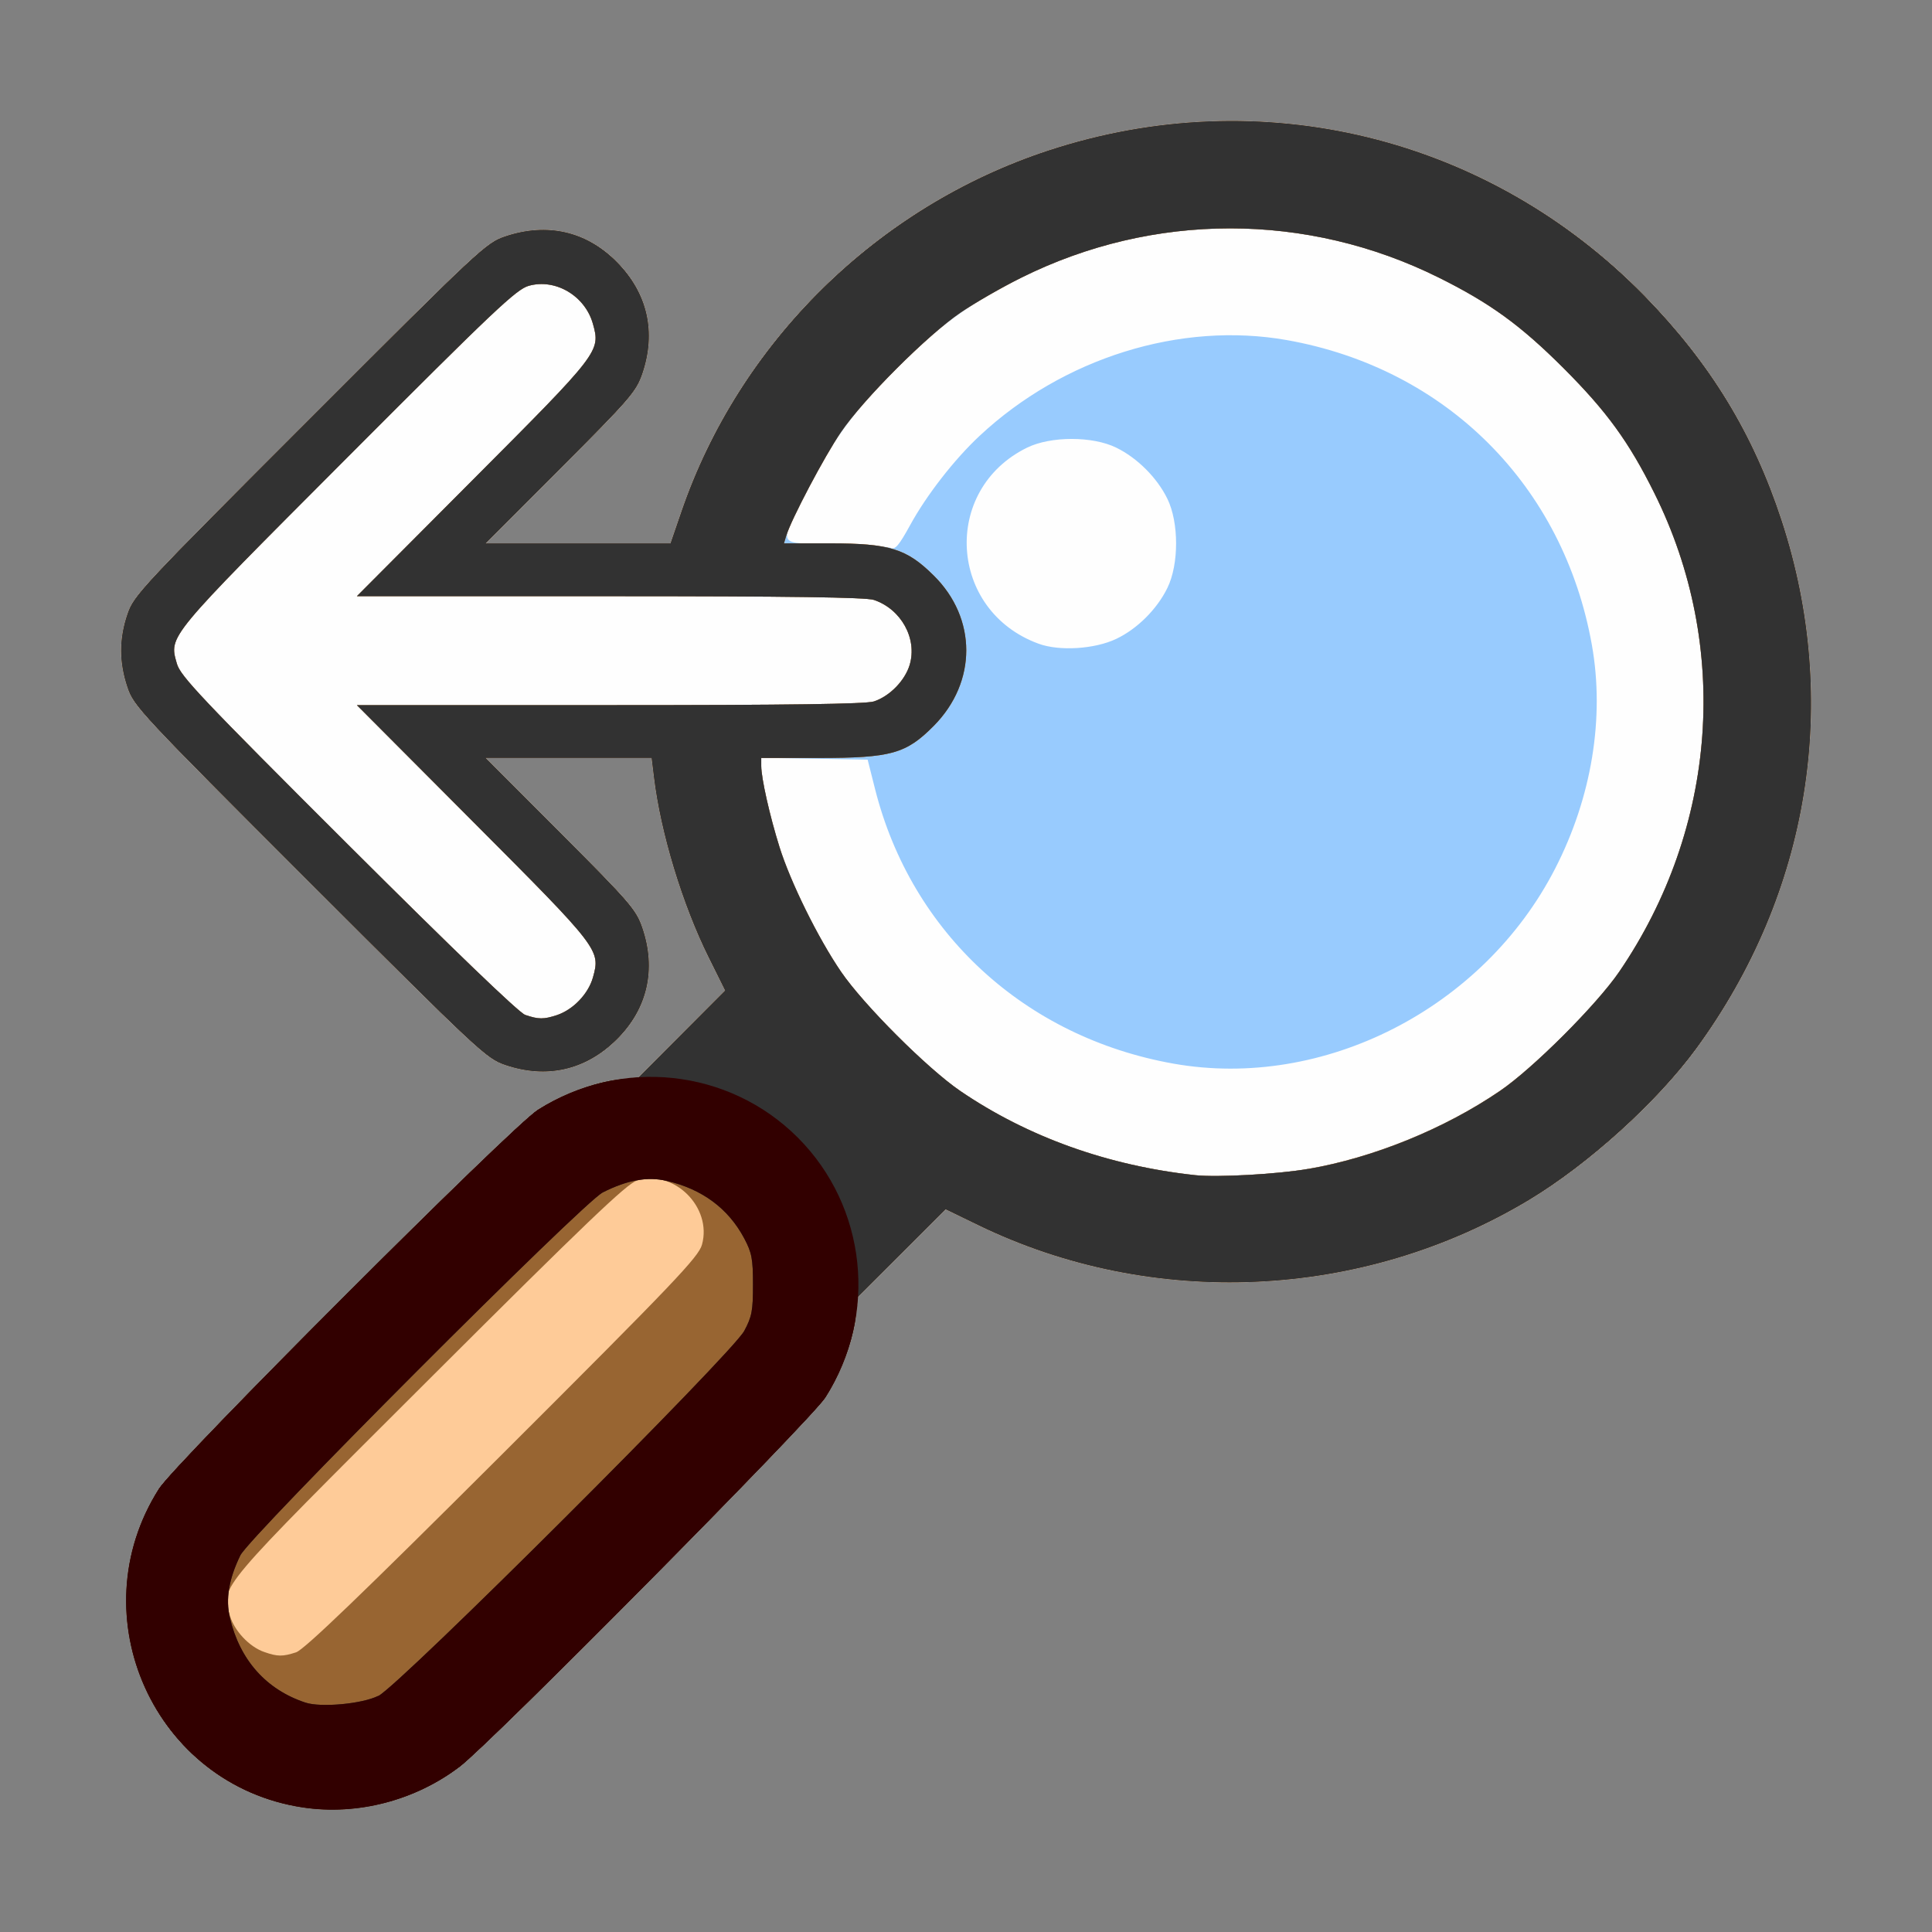 <?xml version="1.0" encoding="UTF-8" standalone="no"?>
<!-- Created with Inkscape (http://www.inkscape.org/) -->

<svg
   version="1.1"
   id="svg2"
   width="1600"
   height="1600"
   viewBox="0 0 1600 1600"
   sodipodi:docname="zoom_previous.svg"
   inkscape:version="1.2.2 (732a01da63, 2022-12-09)"
   xmlns:inkscape="http://www.inkscape.org/namespaces/inkscape"
   xmlns:sodipodi="http://sodipodi.sourceforge.net/DTD/sodipodi-0.dtd"
   xmlns="http://www.w3.org/2000/svg"
   xmlns:svg="http://www.w3.org/2000/svg"
   xmlns:rdf="http://www.w3.org/1999/02/22-rdf-syntax-ns#"
   xmlns:cc="http://creativecommons.org/ns#"
   xmlns:dc="http://purl.org/dc/elements/1.1/">
  <rect x="0" y="0" width="1600" height="1600" fill="#808080" stroke="none"/>
  <defs
     id="defs6" />
  <sodipodi:namedview
     pagecolor="#808080"
     bordercolor="#666666"
     borderopacity="1"
     objecttolerance="10"
     gridtolerance="10"
     guidetolerance="10"
     inkscape:pageopacity="0"
     inkscape:pageshadow="2"
     inkscape:window-width="1993"
     inkscape:window-height="1009"
     id="namedview4"
     showgrid="false"
     inkscape:zoom="0.5"
     inkscape:cx="221"
     inkscape:cy="82"
     inkscape:window-x="-8"
     inkscape:window-y="-8"
     inkscape:window-maximized="1"
     inkscape:current-layer="ZOOM_PREVIOUS"
     inkscape:showpageshadow="0"
     inkscape:pagecheckerboard="true"
     inkscape:deskcolor="#d1d1d1" />
  <g
     id="ZOOM_PREVIOUS"
     transform="matrix(87.5,0,0,87.5,100,100)"
     style="stroke-width:0.011">
    <path
       style="fill:none;stroke-width:0"
       d="M 0,8 V 0 h 8 8 v 8 8 H 8 0 Z"
       id="path831"
       inkscape:connector-curvature="0" />
    <path
       style="fill:#fefefe;stroke-width:0"
       d="M 1.725,15.965 C 0.319,15.755 -0.405,14.153 0.361,12.947 0.519,12.699 3.699,9.519 3.947,9.361 4.181,9.212 4.49,9.097 4.718,9.073 L 4.9,9.054 5.31,8.643 5.72,8.232 5.564,7.918 C 5.315,7.416 5.109,6.737 5.046,6.211 L 5.024,6.031 H 4.239 3.454 l 0.71,0.711 C 4.823,7.403 4.878,7.466 4.937,7.638 5.072,8.032 4.986,8.408 4.694,8.696 4.401,8.987 4.03,9.071 3.638,8.937 3.46,8.876 3.394,8.814 1.789,7.211 0.175,5.597 0.124,5.542 0.063,5.362 -0.017,5.125 -0.017,4.903 0.063,4.669 0.124,4.491 0.186,4.425 1.789,2.821 3.403,1.206 3.458,1.155 3.638,1.094 4.036,0.96 4.408,1.045 4.696,1.337 4.987,1.631 5.071,2.001 4.937,2.394 4.878,2.565 4.823,2.628 4.164,3.289 L 3.454,4 4.328,4 5.203,4 5.304,3.706 C 5.853,2.099 7.158,0.814 8.781,0.281 c 2.01,-0.66 4.167,-0.132 5.644,1.38 0.619,0.634 1.025,1.299 1.294,2.12 0.562,1.713 0.269,3.528 -0.807,5 -0.37,0.506 -1.023,1.097 -1.584,1.434 -1.577,0.948 -3.568,1.038 -5.216,0.236 L 7.807,10.303 7.392,10.718 6.977,11.132 6.958,11.313 c -0.024,0.229 -0.139,0.537 -0.288,0.771 -0.13,0.205 -3.162,3.266 -3.459,3.493 C 2.789,15.899 2.241,16.042 1.725,15.965 Z"
       id="path829"
       inkscape:connector-curvature="0" />
    <path
       style="fill:#98cbfe;stroke-width:0"
       d="M 1.725,15.965 C 0.319,15.755 -0.405,14.153 0.361,12.947 0.519,12.699 3.699,9.519 3.947,9.361 4.181,9.212 4.49,9.097 4.718,9.073 L 4.9,9.054 5.31,8.643 5.72,8.232 5.564,7.918 C 5.315,7.416 5.109,6.737 5.046,6.211 L 5.024,6.031 H 4.239 3.454 l 0.71,0.711 C 4.823,7.403 4.878,7.466 4.937,7.638 5.072,8.032 4.986,8.408 4.694,8.696 4.401,8.987 4.03,9.071 3.638,8.937 3.46,8.876 3.394,8.814 1.789,7.211 0.175,5.597 0.124,5.542 0.063,5.362 -0.017,5.125 -0.017,4.903 0.063,4.669 0.124,4.491 0.186,4.425 1.789,2.821 3.403,1.206 3.458,1.155 3.638,1.094 4.036,0.96 4.408,1.045 4.696,1.337 4.987,1.631 5.071,2.001 4.937,2.394 4.878,2.565 4.823,2.628 4.164,3.289 L 3.454,4 4.328,4 5.203,4 5.304,3.706 C 5.853,2.099 7.158,0.814 8.781,0.281 c 2.01,-0.66 4.167,-0.132 5.644,1.38 0.619,0.634 1.025,1.299 1.294,2.12 0.562,1.713 0.269,3.528 -0.807,5 -0.37,0.506 -1.023,1.097 -1.584,1.434 -1.577,0.948 -3.568,1.038 -5.216,0.236 L 7.807,10.303 7.392,10.718 6.977,11.132 6.958,11.313 c -0.024,0.229 -0.139,0.537 -0.288,0.771 -0.13,0.205 -3.162,3.266 -3.459,3.493 C 2.789,15.899 2.241,16.042 1.725,15.965 Z m 9.516,-6.045 c 0.613,-0.105 1.289,-0.38 1.813,-0.738 C 13.366,8.97 13.97,8.366 14.183,8.054 15.112,6.692 15.238,4.975 14.515,3.524 14.274,3.039 14.064,2.75 13.657,2.343 13.25,1.936 12.961,1.726 12.476,1.485 11.226,0.863 9.774,0.863 8.524,1.485 8.039,1.726 7.75,1.936 7.343,2.343 6.936,2.75 6.725,3.04 6.485,3.524 6.226,4.047 6.196,3.994 6.756,4.007 c 0.263,0.006 0.502,0.022 0.53,0.036 C 7.329,4.063 7.365,4.021 7.472,3.826 7.627,3.543 7.89,3.205 8.128,2.983 8.919,2.244 10.03,1.898 11.037,2.076 12.546,2.344 13.656,3.454 13.924,4.963 14.046,5.651 13.922,6.405 13.576,7.078 12.896,8.403 11.384,9.176 9.963,8.924 8.558,8.674 7.484,7.687 7.14,6.328 L 7.069,6.047 6.566,6.038 6.062,6.03 v 0.077 c 0,0.116 0.08,0.471 0.173,0.768 0.104,0.332 0.364,0.86 0.582,1.179 0.213,0.312 0.817,0.916 1.129,1.129 0.638,0.435 1.4,0.708 2.226,0.797 0.207,0.022 0.776,-0.009 1.069,-0.06 z M 4.128,8.465 C 4.283,8.413 4.425,8.264 4.469,8.109 4.542,7.848 4.535,7.838 3.333,6.633 L 2.235,5.531 h 2.394 c 1.701,0 2.424,-0.01 2.5,-0.035 C 7.279,5.446 7.422,5.299 7.467,5.15 7.541,4.902 7.387,4.622 7.128,4.535 7.053,4.51 6.329,4.5 4.628,4.5 H 2.235 L 3.333,3.398 C 4.535,2.193 4.542,2.183 4.469,1.922 4.395,1.657 4.115,1.491 3.862,1.562 3.745,1.594 3.532,1.796 2.149,3.182 0.429,4.906 0.456,4.873 0.531,5.138 0.563,5.255 0.765,5.468 2.151,6.851 3.146,7.843 3.769,8.443 3.828,8.463 c 0.126,0.043 0.175,0.043 0.3,0.002 z M 9.422,4.904 C 9.62,4.81 9.808,4.623 9.906,4.422 c 0.11,-0.224 0.11,-0.619 0,-0.844 C 9.809,3.379 9.621,3.191 9.422,3.094 c -0.224,-0.11 -0.619,-0.11 -0.844,0 C 7.766,3.492 7.834,4.639 8.688,4.95 c 0.197,0.072 0.53,0.051 0.734,-0.046 z"
       id="path827"
       inkscape:connector-curvature="0" />
    <path
       style="fill:#fecb98;stroke-width:0"
       d="M 1.725,15.965 C 0.319,15.755 -0.405,14.153 0.361,12.947 0.519,12.699 3.699,9.519 3.947,9.361 4.181,9.212 4.49,9.097 4.718,9.073 L 4.9,9.054 5.31,8.643 5.72,8.232 5.564,7.918 C 5.315,7.416 5.109,6.737 5.046,6.211 L 5.024,6.031 H 4.239 3.454 l 0.71,0.711 C 4.823,7.403 4.878,7.466 4.937,7.638 5.072,8.032 4.986,8.408 4.694,8.696 4.401,8.987 4.03,9.071 3.638,8.937 3.46,8.876 3.394,8.814 1.789,7.211 0.175,5.597 0.124,5.542 0.063,5.362 -0.017,5.125 -0.017,4.903 0.063,4.669 0.124,4.491 0.186,4.425 1.789,2.821 3.403,1.206 3.458,1.155 3.638,1.094 4.036,0.96 4.408,1.045 4.696,1.337 4.987,1.631 5.071,2.001 4.937,2.394 4.878,2.565 4.823,2.628 4.164,3.289 L 3.454,4 4.328,4 5.203,4 5.304,3.706 C 5.853,2.099 7.158,0.814 8.781,0.281 c 2.01,-0.66 4.167,-0.132 5.644,1.38 0.619,0.634 1.025,1.299 1.294,2.12 0.562,1.713 0.269,3.528 -0.807,5 -0.37,0.506 -1.023,1.097 -1.584,1.434 -1.577,0.948 -3.568,1.038 -5.216,0.236 L 7.807,10.303 7.392,10.718 6.977,11.132 6.958,11.313 c -0.024,0.229 -0.139,0.537 -0.288,0.771 -0.13,0.205 -3.162,3.266 -3.459,3.493 C 2.789,15.899 2.241,16.042 1.725,15.965 Z m 9.516,-6.045 c 0.613,-0.105 1.289,-0.38 1.813,-0.738 C 13.366,8.97 13.97,8.366 14.183,8.054 15.112,6.692 15.238,4.975 14.515,3.524 14.274,3.039 14.064,2.75 13.657,2.343 13.25,1.936 12.961,1.726 12.476,1.485 11.226,0.863 9.774,0.863 8.524,1.485 8.34,1.576 8.08,1.726 7.946,1.817 7.634,2.03 7.03,2.634 6.817,2.946 6.661,3.175 6.344,3.775 6.298,3.93 L 6.277,4 H 6.712 C 7.276,4 7.438,4.05 7.694,4.304 8.105,4.709 8.105,5.312 7.696,5.726 7.433,5.992 7.292,6.031 6.603,6.031 H 6.062 v 0.076 c 0,0.115 0.08,0.471 0.173,0.768 0.104,0.332 0.364,0.86 0.582,1.179 0.213,0.312 0.817,0.916 1.129,1.129 0.638,0.435 1.4,0.708 2.226,0.797 0.207,0.022 0.776,-0.009 1.069,-0.06 z M 4.128,8.465 C 4.283,8.413 4.425,8.264 4.469,8.109 4.542,7.848 4.535,7.838 3.333,6.633 L 2.235,5.531 h 2.394 c 1.701,0 2.424,-0.01 2.5,-0.035 C 7.279,5.446 7.422,5.299 7.467,5.15 7.541,4.902 7.387,4.622 7.128,4.535 7.053,4.51 6.329,4.5 4.628,4.5 H 2.235 L 3.333,3.398 C 4.535,2.193 4.542,2.183 4.469,1.922 4.395,1.657 4.115,1.491 3.862,1.562 3.745,1.594 3.532,1.796 2.149,3.182 0.429,4.906 0.456,4.873 0.531,5.138 0.563,5.255 0.765,5.468 2.151,6.851 3.146,7.843 3.769,8.443 3.828,8.463 c 0.126,0.043 0.175,0.043 0.3,0.002 z"
       id="path825"
       inkscape:connector-curvature="0" />
    <path
       style="fill:#986532;stroke-width:0"
       d="M 1.725,15.965 C 0.319,15.755 -0.405,14.153 0.361,12.947 0.519,12.699 3.699,9.519 3.947,9.361 4.181,9.212 4.49,9.097 4.718,9.073 L 4.9,9.054 5.31,8.643 5.72,8.232 5.564,7.918 C 5.315,7.416 5.109,6.737 5.046,6.211 L 5.024,6.031 H 4.239 3.454 l 0.71,0.711 C 4.823,7.403 4.878,7.466 4.937,7.638 5.072,8.032 4.986,8.408 4.694,8.696 4.401,8.987 4.03,9.071 3.638,8.937 3.46,8.876 3.394,8.814 1.789,7.211 0.175,5.597 0.124,5.542 0.063,5.362 -0.017,5.125 -0.017,4.903 0.063,4.669 0.124,4.491 0.186,4.425 1.789,2.821 3.403,1.206 3.458,1.155 3.638,1.094 4.036,0.96 4.408,1.045 4.696,1.337 4.987,1.631 5.071,2.001 4.937,2.394 4.878,2.565 4.823,2.628 4.164,3.289 L 3.454,4 4.328,4 5.203,4 5.304,3.706 C 5.853,2.099 7.158,0.814 8.781,0.281 c 2.01,-0.66 4.167,-0.132 5.644,1.38 0.619,0.634 1.025,1.299 1.294,2.12 0.562,1.713 0.269,3.528 -0.807,5 -0.37,0.506 -1.023,1.097 -1.584,1.434 -1.577,0.948 -3.568,1.038 -5.216,0.236 L 7.807,10.303 7.392,10.718 6.977,11.132 6.958,11.313 c -0.024,0.229 -0.139,0.537 -0.288,0.771 -0.13,0.205 -3.162,3.266 -3.459,3.493 C 2.789,15.899 2.241,16.042 1.725,15.965 Z M 1.659,14.496 C 1.736,14.471 2.274,13.954 3.615,12.616 5.239,10.995 5.468,10.755 5.501,10.638 5.6,10.282 5.234,9.921 4.885,10.031 c -0.096,0.03 -0.484,0.401 -1.968,1.882 -2.022,2.018 -1.964,1.95 -1.886,2.229 0.041,0.148 0.185,0.302 0.328,0.351 0.125,0.044 0.174,0.044 0.3,0.003 z m 9.581,-4.576 c 0.613,-0.105 1.289,-0.38 1.813,-0.738 C 13.366,8.97 13.97,8.366 14.183,8.054 15.112,6.692 15.238,4.975 14.515,3.524 14.274,3.039 14.064,2.75 13.657,2.343 13.25,1.936 12.961,1.726 12.476,1.485 11.226,0.863 9.774,0.863 8.524,1.485 8.34,1.576 8.08,1.726 7.946,1.817 7.634,2.03 7.03,2.634 6.817,2.946 6.661,3.175 6.344,3.775 6.298,3.93 L 6.277,4 H 6.712 C 7.276,4 7.438,4.05 7.694,4.304 8.105,4.709 8.105,5.312 7.696,5.726 7.433,5.992 7.292,6.031 6.603,6.031 H 6.062 v 0.076 c 0,0.115 0.08,0.471 0.173,0.768 0.104,0.332 0.364,0.86 0.582,1.179 0.213,0.312 0.817,0.916 1.129,1.129 0.638,0.435 1.4,0.708 2.226,0.797 0.207,0.022 0.776,-0.009 1.069,-0.06 z M 4.128,8.465 C 4.283,8.413 4.425,8.264 4.469,8.109 4.542,7.848 4.535,7.838 3.333,6.633 L 2.235,5.531 h 2.394 c 1.701,0 2.424,-0.01 2.5,-0.035 C 7.279,5.446 7.422,5.299 7.467,5.15 7.541,4.902 7.387,4.622 7.128,4.535 7.053,4.51 6.329,4.5 4.628,4.5 H 2.235 L 3.333,3.398 C 4.535,2.193 4.542,2.183 4.469,1.922 4.395,1.657 4.115,1.491 3.862,1.562 3.745,1.594 3.532,1.796 2.149,3.182 0.429,4.906 0.456,4.873 0.531,5.138 0.563,5.255 0.765,5.468 2.151,6.851 3.146,7.843 3.769,8.443 3.828,8.463 c 0.126,0.043 0.175,0.043 0.3,0.002 z"
       id="path823"
       inkscape:connector-curvature="0" />
    <path
       style="fill:#323232;stroke-width:0"
       d="M 1.725,15.965 C 0.319,15.755 -0.405,14.153 0.361,12.947 0.519,12.699 3.699,9.519 3.947,9.361 4.181,9.212 4.49,9.097 4.718,9.073 L 4.9,9.054 5.31,8.643 5.72,8.232 5.564,7.918 C 5.315,7.416 5.109,6.737 5.046,6.211 L 5.024,6.031 H 4.239 3.454 l 0.71,0.711 C 4.823,7.403 4.878,7.466 4.937,7.638 5.072,8.032 4.986,8.408 4.694,8.696 4.401,8.987 4.03,9.071 3.638,8.937 3.46,8.876 3.394,8.814 1.789,7.211 0.175,5.597 0.124,5.542 0.063,5.362 -0.017,5.125 -0.017,4.903 0.063,4.669 0.124,4.491 0.186,4.425 1.789,2.821 3.403,1.206 3.458,1.155 3.638,1.094 4.036,0.96 4.408,1.045 4.696,1.337 4.987,1.631 5.071,2.001 4.937,2.394 4.878,2.565 4.823,2.628 4.164,3.289 L 3.454,4 4.328,4 5.203,4 5.304,3.706 C 5.853,2.099 7.158,0.814 8.781,0.281 c 2.01,-0.66 4.167,-0.132 5.644,1.38 0.619,0.634 1.025,1.299 1.294,2.12 0.562,1.713 0.269,3.528 -0.807,5 -0.37,0.506 -1.023,1.097 -1.584,1.434 -1.577,0.948 -3.568,1.038 -5.216,0.236 L 7.807,10.303 7.392,10.718 6.977,11.132 6.958,11.313 c -0.024,0.229 -0.139,0.537 -0.288,0.771 -0.13,0.205 -3.162,3.266 -3.459,3.493 C 2.789,15.899 2.241,16.042 1.725,15.965 Z M 2.438,14.909 c 0.203,-0.102 3.348,-3.24 3.463,-3.455 0.073,-0.136 0.083,-0.192 0.083,-0.438 0,-0.244 -0.011,-0.302 -0.083,-0.438 C 5.751,10.296 5.504,10.112 5.169,10.034 4.986,9.991 4.796,10.025 4.562,10.143 c -0.188,0.095 -3.342,3.254 -3.43,3.435 -0.109,0.224 -0.141,0.414 -0.099,0.591 0.094,0.4 0.345,0.681 0.716,0.803 0.147,0.048 0.536,0.012 0.688,-0.064 z m 8.803,-4.988 c 0.613,-0.105 1.289,-0.38 1.813,-0.738 C 13.366,8.97 13.97,8.366 14.183,8.054 15.112,6.692 15.238,4.975 14.515,3.524 14.274,3.039 14.064,2.75 13.657,2.343 13.25,1.936 12.961,1.726 12.476,1.485 11.226,0.863 9.774,0.863 8.524,1.485 8.34,1.576 8.08,1.726 7.946,1.817 7.634,2.03 7.03,2.634 6.817,2.946 6.661,3.175 6.344,3.775 6.298,3.93 L 6.277,4 H 6.712 C 7.276,4 7.438,4.05 7.694,4.304 8.105,4.709 8.105,5.312 7.696,5.726 7.433,5.992 7.292,6.031 6.603,6.031 H 6.062 v 0.076 c 0,0.115 0.08,0.471 0.173,0.768 0.104,0.332 0.364,0.86 0.582,1.179 0.213,0.312 0.817,0.916 1.129,1.129 0.638,0.435 1.4,0.708 2.226,0.797 0.207,0.022 0.776,-0.009 1.069,-0.06 z M 4.128,8.465 C 4.283,8.413 4.425,8.264 4.469,8.109 4.542,7.848 4.535,7.838 3.333,6.633 L 2.235,5.531 h 2.394 c 1.701,0 2.424,-0.01 2.5,-0.035 C 7.279,5.446 7.422,5.299 7.467,5.15 7.541,4.902 7.387,4.622 7.128,4.535 7.053,4.51 6.329,4.5 4.628,4.5 H 2.235 L 3.333,3.398 C 4.535,2.193 4.542,2.183 4.469,1.922 4.395,1.657 4.115,1.491 3.862,1.562 3.745,1.594 3.532,1.796 2.149,3.182 0.429,4.906 0.456,4.873 0.531,5.138 0.563,5.255 0.765,5.468 2.151,6.851 3.146,7.843 3.769,8.443 3.828,8.463 c 0.126,0.043 0.175,0.043 0.3,0.002 z"
       id="path821"
       inkscape:connector-curvature="0" />
    <path
       style="fill:#320000;stroke-width:0"
       d="M 1.725,15.965 C 0.319,15.755 -0.405,14.153 0.361,12.947 0.519,12.699 3.699,9.519 3.947,9.361 4.732,8.862 5.756,8.971 6.408,9.624 7.06,10.276 7.169,11.3 6.67,12.084 6.54,12.289 3.508,15.35 3.211,15.577 2.789,15.899 2.241,16.042 1.725,15.965 Z M 2.438,14.909 c 0.203,-0.102 3.348,-3.24 3.463,-3.455 0.073,-0.136 0.083,-0.192 0.083,-0.438 0,-0.244 -0.011,-0.302 -0.083,-0.438 C 5.751,10.296 5.504,10.112 5.169,10.034 4.986,9.991 4.796,10.025 4.562,10.143 c -0.188,0.095 -3.342,3.254 -3.43,3.435 -0.109,0.224 -0.141,0.414 -0.099,0.591 0.094,0.4 0.345,0.681 0.716,0.803 0.147,0.048 0.536,0.012 0.688,-0.064 z"
       id="path819"
       inkscape:connector-curvature="0" />
  </g>
</svg>

